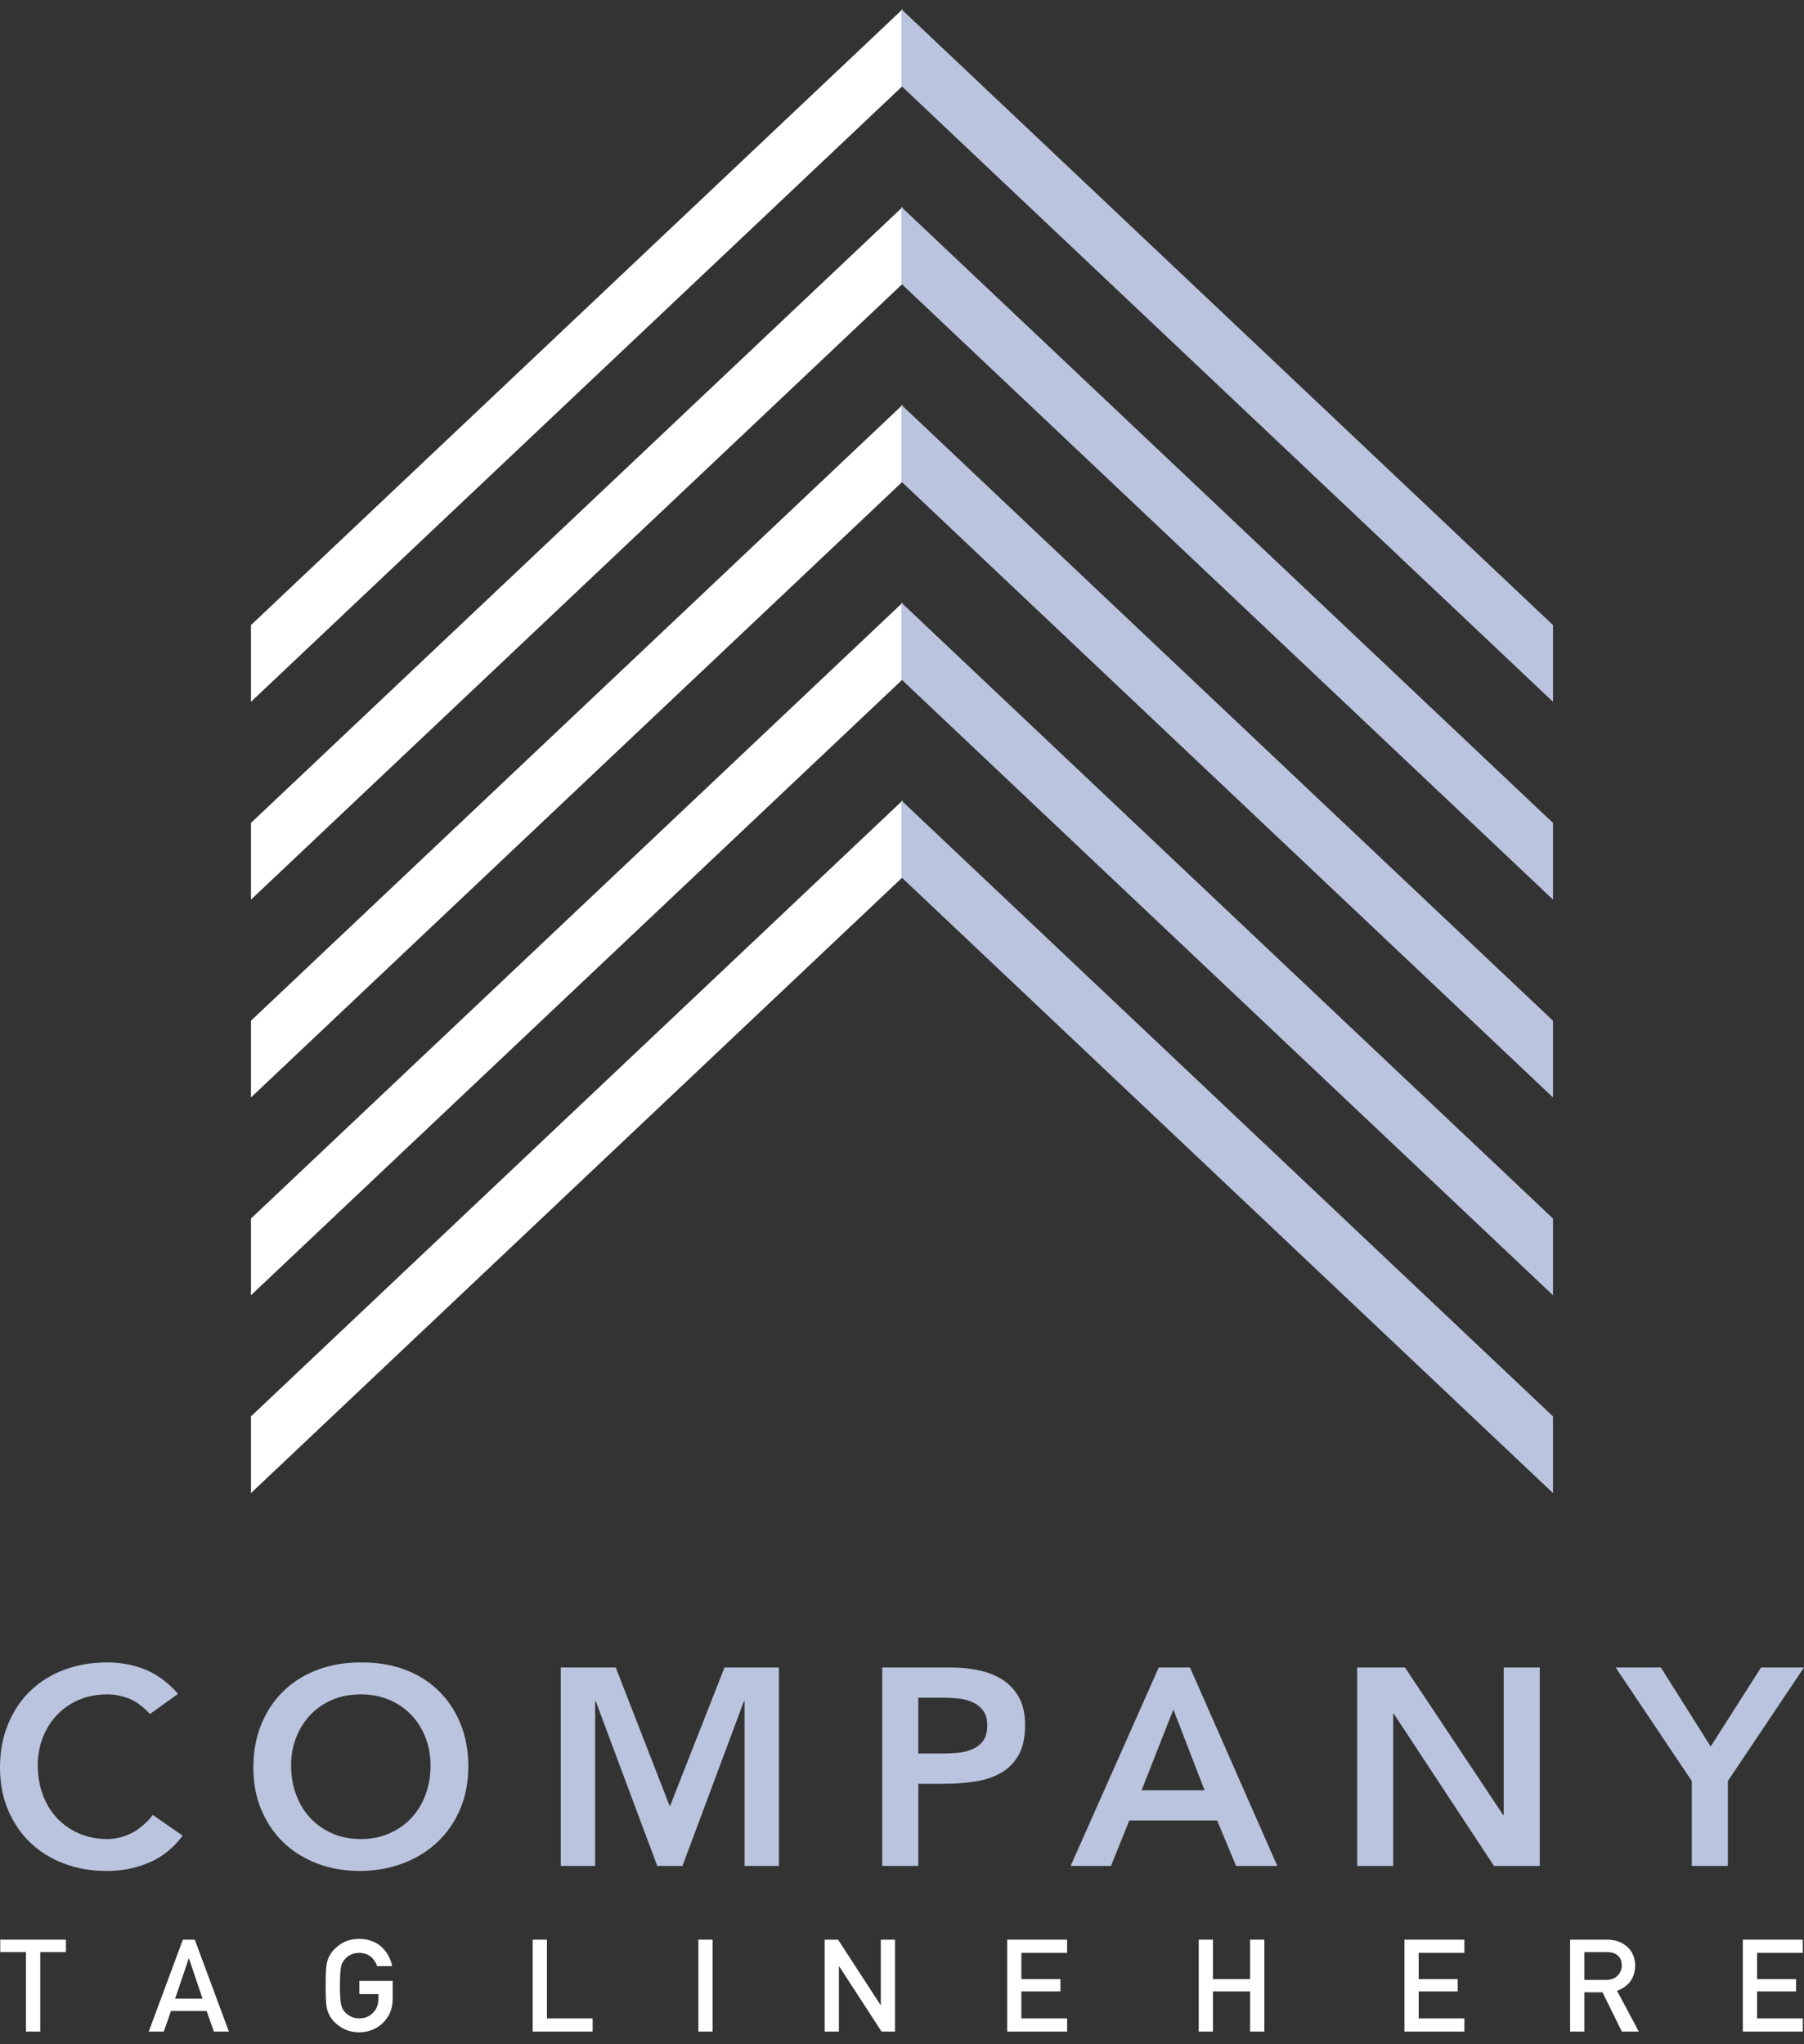 <svg width="60" height="68" viewBox="0 0 60 68" fill="none" xmlns="http://www.w3.org/2000/svg">
<rect x="0" y="0" width="60" height="68" fill="#333333" stroke="none"/>
<path d="M4.989 57.015C4.741 56.754 4.502 56.58 4.27 56.493C4.038 56.406 3.805 56.362 3.57 56.362C3.221 56.362 2.905 56.423 2.623 56.544C2.34 56.666 2.098 56.833 1.894 57.048C1.691 57.262 1.534 57.512 1.423 57.798C1.312 58.084 1.256 58.392 1.256 58.722C1.256 59.076 1.312 59.402 1.423 59.701C1.534 59.999 1.691 60.257 1.894 60.475C2.098 60.692 2.34 60.863 2.623 60.987C2.905 61.112 3.221 61.174 3.57 61.174C3.843 61.174 4.108 61.11 4.365 60.983C4.622 60.855 4.862 60.652 5.084 60.372L6.074 61.062C5.769 61.472 5.398 61.771 4.96 61.957C4.522 62.144 4.056 62.237 3.561 62.237C3.04 62.237 2.562 62.155 2.128 61.99C1.693 61.825 1.319 61.592 1.004 61.291C0.69 60.989 0.444 60.627 0.267 60.204C0.089 59.781 0 59.312 0 58.796C0 58.268 0.089 57.788 0.267 57.356C0.444 56.924 0.69 56.555 1.004 56.251C1.319 55.946 1.693 55.711 2.128 55.547C2.562 55.382 3.04 55.299 3.561 55.299C4.018 55.299 4.441 55.379 4.832 55.537C5.222 55.696 5.585 55.965 5.922 56.344L4.989 57.015Z" fill="#BAC4DE"/>
<path d="M8.426 58.796C8.426 58.268 8.515 57.788 8.692 57.356C8.87 56.924 9.116 56.555 9.43 56.251C9.744 55.946 10.119 55.711 10.554 55.547C10.988 55.382 11.466 55.3 11.986 55.3C12.513 55.293 12.996 55.369 13.434 55.528C13.872 55.686 14.249 55.918 14.567 56.223C14.884 56.527 15.132 56.894 15.309 57.323C15.487 57.752 15.576 58.231 15.576 58.759C15.576 59.275 15.487 59.744 15.309 60.167C15.132 60.59 14.884 60.953 14.567 61.258C14.249 61.563 13.872 61.8 13.434 61.971C12.996 62.142 12.513 62.231 11.986 62.237C11.466 62.237 10.988 62.155 10.554 61.99C10.119 61.825 9.744 61.592 9.43 61.291C9.116 60.989 8.87 60.627 8.692 60.204C8.515 59.782 8.426 59.312 8.426 58.796ZM9.682 58.722C9.682 59.076 9.738 59.402 9.849 59.701C9.96 59.999 10.117 60.257 10.32 60.475C10.523 60.692 10.766 60.863 11.049 60.987C11.331 61.112 11.647 61.174 11.996 61.174C12.345 61.174 12.663 61.112 12.948 60.987C13.234 60.863 13.478 60.692 13.681 60.475C13.884 60.257 14.041 59.999 14.152 59.701C14.263 59.403 14.319 59.076 14.319 58.722C14.319 58.392 14.263 58.084 14.152 57.798C14.041 57.513 13.884 57.262 13.681 57.048C13.478 56.833 13.234 56.666 12.948 56.544C12.663 56.423 12.345 56.362 11.996 56.362C11.647 56.362 11.331 56.423 11.049 56.544C10.766 56.666 10.523 56.833 10.32 57.048C10.117 57.262 9.96 57.512 9.849 57.798C9.738 58.084 9.682 58.392 9.682 58.722Z" fill="#BAC4DE"/>
<path d="M18.651 55.467H20.479L22.279 60.092L24.097 55.467H25.906V62.069H24.763V56.586H24.744L22.698 62.069H21.86L19.813 56.586H19.794V62.069H18.651V55.467H18.651Z" fill="#BAC4DE"/>
<path d="M29.343 55.467H31.609C31.933 55.467 32.245 55.498 32.547 55.56C32.848 55.623 33.113 55.727 33.342 55.873C33.57 56.019 33.752 56.215 33.889 56.46C34.025 56.706 34.094 57.012 34.094 57.379C34.094 57.795 34.021 58.131 33.875 58.386C33.728 58.641 33.532 58.838 33.285 58.978C33.037 59.118 32.75 59.213 32.423 59.262C32.096 59.312 31.755 59.337 31.399 59.337H30.543V62.069H29.343V55.467ZM31.266 58.33C31.437 58.33 31.615 58.324 31.799 58.311C31.983 58.299 32.153 58.262 32.308 58.199C32.464 58.137 32.591 58.044 32.689 57.92C32.787 57.795 32.836 57.621 32.836 57.397C32.836 57.192 32.792 57.029 32.703 56.908C32.614 56.787 32.5 56.694 32.36 56.628C32.221 56.563 32.065 56.521 31.894 56.502C31.722 56.484 31.557 56.474 31.399 56.474H30.542V58.33H31.266V58.33Z" fill="#BAC4DE"/>
<path d="M38.54 55.467H39.578L42.482 62.069H41.111L40.482 60.558H37.559L36.95 62.069H35.608L38.54 55.467ZM40.063 59.551L39.026 56.866L37.969 59.551H40.063Z" fill="#BAC4DE"/>
<path d="M45.138 55.467H46.728L49.993 60.372H50.012V55.467H51.212V62.069H49.689L46.356 57.006H46.337V62.069H45.138L45.138 55.467Z" fill="#BAC4DE"/>
<path d="M56.268 59.244L53.735 55.467H55.239L56.896 58.097L58.572 55.467H60L57.468 59.244V62.069H56.268L56.268 59.244Z" fill="#BAC4DE"/>
<path d="M0.863 64.934H0.009V64.521H2.193V64.934H1.339V67.579H0.863V64.934Z" fill="white"/>
<path d="M6.872 66.895H5.687L5.448 67.579H4.947L6.082 64.521H6.478L7.613 67.579H7.114L6.872 66.895ZM6.737 66.484L6.285 65.148H6.277L5.825 66.484H6.737Z" fill="white"/>
<path d="M11.951 65.895H13.06V66.518C13.054 66.824 12.947 67.081 12.739 67.287C12.529 67.493 12.265 67.599 11.947 67.604C11.701 67.599 11.496 67.54 11.332 67.428C11.165 67.32 11.043 67.196 10.968 67.054C10.945 67.008 10.924 66.964 10.906 66.922C10.888 66.879 10.874 66.824 10.863 66.758C10.841 66.635 10.831 66.399 10.831 66.05C10.831 65.695 10.841 65.457 10.863 65.336C10.886 65.216 10.921 65.119 10.968 65.045C11.043 64.903 11.165 64.778 11.332 64.667C11.496 64.555 11.701 64.498 11.947 64.495C12.248 64.498 12.493 64.586 12.683 64.758C12.873 64.931 12.993 65.146 13.043 65.401H12.542C12.504 65.278 12.434 65.174 12.332 65.087C12.226 65.004 12.098 64.962 11.947 64.959C11.835 64.962 11.74 64.983 11.66 65.024C11.579 65.066 11.513 65.118 11.463 65.181C11.401 65.247 11.361 65.332 11.341 65.435C11.318 65.544 11.306 65.749 11.306 66.05C11.306 66.35 11.318 66.554 11.341 66.66C11.361 66.766 11.401 66.852 11.463 66.918C11.513 66.981 11.578 67.032 11.66 67.071C11.74 67.117 11.835 67.14 11.947 67.14C12.131 67.14 12.283 67.079 12.403 66.956C12.523 66.838 12.584 66.684 12.587 66.492V66.333H11.951V65.895H11.951Z" fill="white"/>
<path d="M17.717 64.521H18.191V67.141H19.711V67.579H17.717V64.521H17.717Z" fill="white"/>
<path d="M23.227 64.521H23.7V67.579H23.227V64.521Z" fill="white"/>
<path d="M27.427 64.521H27.873L29.286 66.694H29.295V64.521H29.768V67.579H29.32L27.909 65.406H27.901V67.579H27.427V64.521Z" fill="white"/>
<path d="M33.498 64.521H35.492V64.959H33.971V65.832H35.269V66.243H33.971V67.141H35.492V67.579H33.498V64.521Z" fill="white"/>
<path d="M41.578 66.243H40.342V67.579H39.869V64.521H40.342V65.832H41.578V64.521H42.051V67.579H41.578V66.243Z" fill="white"/>
<path d="M46.712 64.521H48.705V64.959H47.185V65.832H48.483V66.243H47.185V67.141H48.705V67.579H46.712V64.521Z" fill="white"/>
<path d="M52.221 64.521H53.44C53.7 64.521 53.912 64.588 54.076 64.722C54.274 64.875 54.378 65.092 54.386 65.375C54.38 65.79 54.179 66.072 53.782 66.222L54.506 67.579H53.943L53.298 66.272H52.694V67.579H52.221V64.521ZM52.694 65.861H53.41C53.587 65.859 53.72 65.808 53.808 65.71C53.895 65.62 53.939 65.508 53.939 65.375C53.936 65.216 53.884 65.1 53.782 65.029C53.702 64.966 53.587 64.934 53.435 64.934H52.694V65.861Z" fill="white"/>
<path d="M57.966 64.521H59.96V64.959H58.44V65.832H59.737V66.243H58.44V67.141H59.96V67.579H57.966V64.521Z" fill="white"/>
<path d="M30.019 2.859L8.347 23.345V20.793L30.019 0.307V2.859Z" fill="white"/>
<path d="M30.019 9.439L8.347 29.925V27.374L30.019 6.887V9.439Z" fill="white"/>
<path d="M30.019 16.02L8.347 36.506V33.954L30.019 13.468V16.02Z" fill="white"/>
<path d="M30.019 22.6L8.347 43.086V40.534L30.019 20.048V22.6Z" fill="white"/>
<path d="M30.019 29.181L8.347 49.667V47.115L30.019 26.628V29.181Z" fill="white"/>
<path d="M29.981 2.859L51.652 23.345V20.793L29.981 0.307V2.859Z" fill="#BAC4DE"/>
<path d="M29.981 9.439L51.652 29.925V27.374L29.981 6.887V9.439Z" fill="#BAC4DE"/>
<path d="M29.981 16.02L51.652 36.506V33.954L29.981 13.468V16.02Z" fill="#BAC4DE"/>
<path d="M29.981 22.6L51.652 43.086V40.534L29.981 20.048V22.6Z" fill="#BAC4DE"/>
<path d="M29.981 29.181L51.652 49.667V47.115L29.981 26.628V29.181Z" fill="#BAC4DE"/>
</svg>

